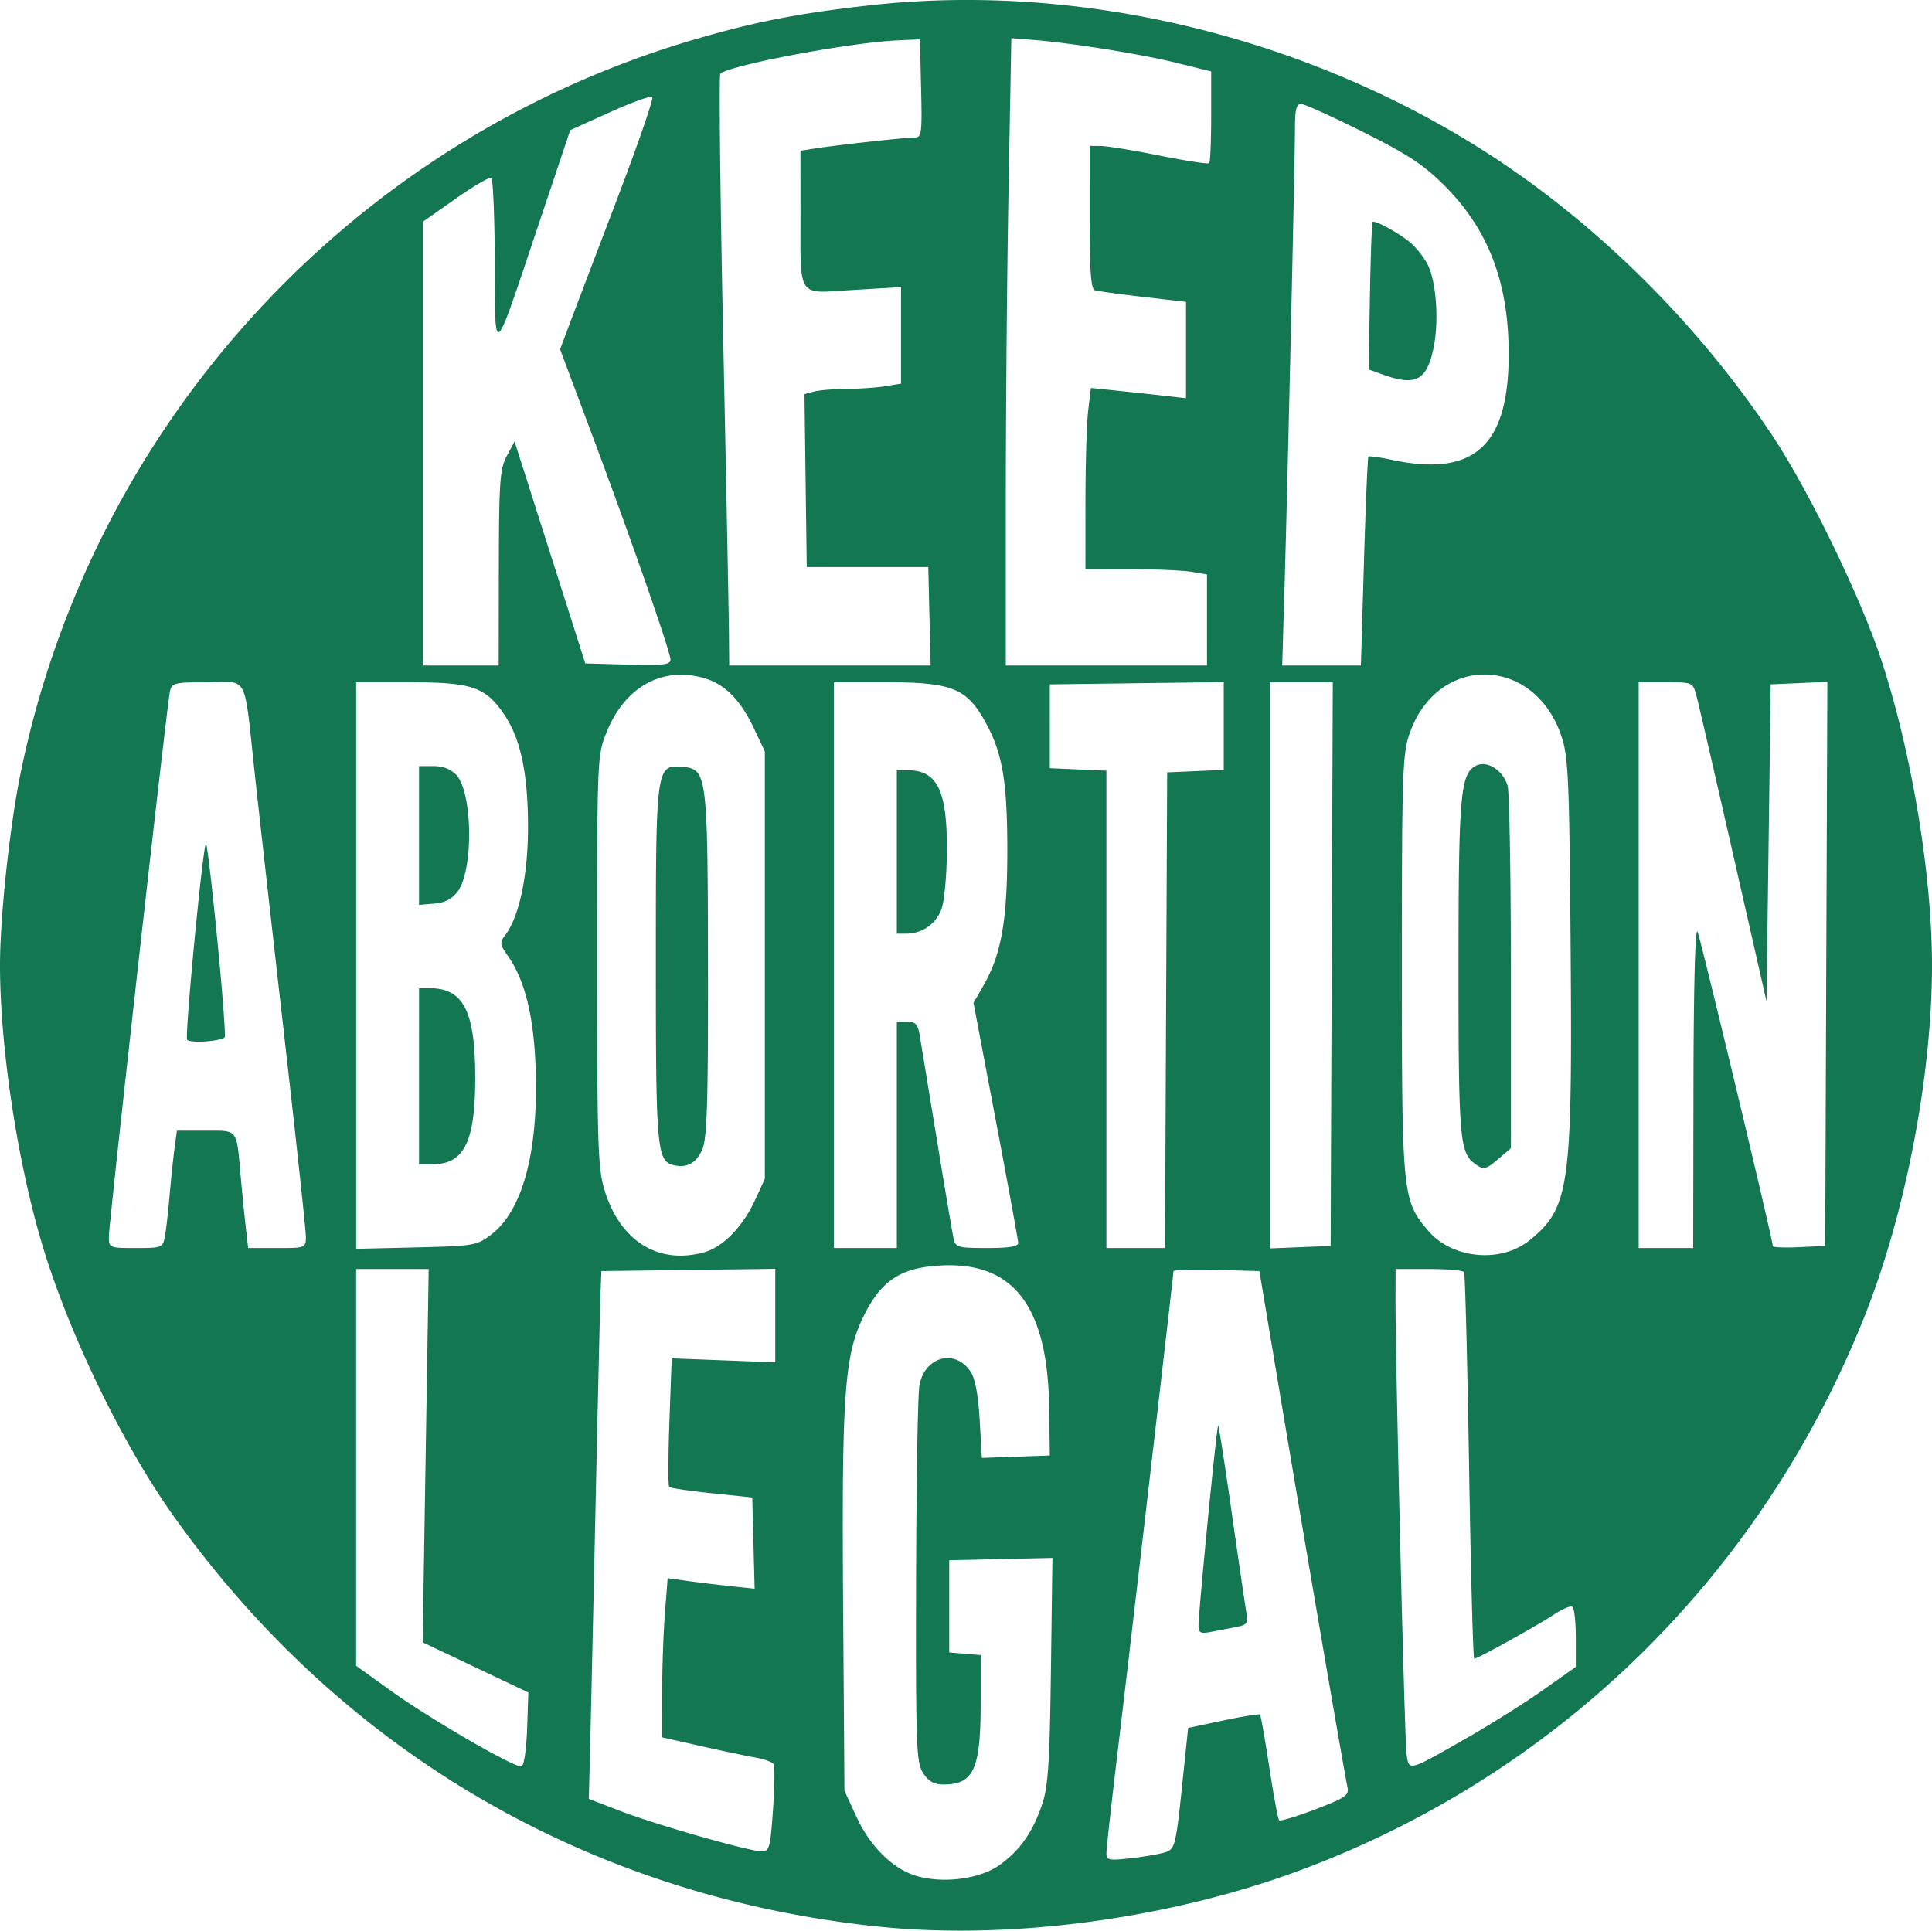 <svg xmlns="http://www.w3.org/2000/svg" xml:space="preserve" viewBox="0 0 121.962 121.89"><path fill="#137752" d="M55.425 121.631c-18.138-1.883-33.764-10.96-44.365-25.771-3.4-4.75-6.885-12.003-8.538-17.77C1.018 72.843 0 65.918 0 60.935c0-3.071.617-8.802 1.31-12.17C5.864 26.624 22.32 8.757 43.95 2.463 47.729 1.364 50.426.84 54.895.339c12.746-1.43 26.51 1.699 37.836 8.6 7.34 4.471 14.1 11.008 19.081 18.45 2.32 3.464 5.649 10.307 6.956 14.295 1.918 5.85 3.194 13.54 3.194 19.251 0 6.979-1.672 15.675-4.263 22.182-6.446 16.184-19.08 28.672-35.21 34.807-8.387 3.189-18.593 4.587-27.064 3.707zm7.643-3.865c1.307-.919 2.134-2.096 2.732-3.891.365-1.097.466-2.66.542-8.432l.094-7.086-3.257.074-3.257.075v5.82l.993.083.992.082v2.987c0 4.228-.434 5.183-2.358 5.183-.584 0-.934-.197-1.274-.718-.432-.661-.467-1.626-.445-12.106.014-6.262.108-11.834.211-12.38.342-1.825 2.264-2.33 3.234-.849.286.436.48 1.479.57 3.049l.136 2.387 2.146-.077 2.145-.076-.043-3.043c-.092-6.368-2.234-9.185-6.807-8.954-2.567.13-3.802.942-4.921 3.237-1.2 2.46-1.372 4.94-1.277 18.285l.084 11.642.771 1.67c.868 1.88 2.324 3.3 3.816 3.721 1.686.476 3.949.177 5.173-.683zm10.565-.85c.529-.195.61-.53.974-4.02l.397-3.806 2.221-.469c1.222-.258 2.264-.427 2.315-.375.052.051.315 1.545.586 3.32.27 1.774.55 3.285.623 3.357.072.072 1.1-.239 2.286-.691 1.899-.726 2.139-.89 2.028-1.395-.186-.846-2.612-14.974-4.188-24.385l-1.373-8.202-2.712-.076c-1.492-.041-2.712-.002-2.712.088 0 .224-2.763 24.009-3.572 30.746-.363 3.02-.66 5.713-.66 5.987-.001.452.144.48 1.604.315.883-.1 1.865-.277 2.183-.394zm2.025-14.222c-.011-.848 1.157-12.784 1.243-12.698.046.046.438 2.574.871 5.62.434 3.044.847 5.855.918 6.245.112.615.027.728-.654.86l-1.577.304c-.647.125-.795.064-.8-.331zm-26.861 11.563c.102-1.451.119-2.747.037-2.88-.083-.134-.598-.321-1.146-.416-.547-.095-2.096-.421-3.442-.724l-2.448-.552.002-2.811c.001-1.547.08-3.808.174-5.025l.173-2.213 1.215.17c.668.093 1.904.244 2.746.333l1.53.164-.075-2.88-.076-2.881-2.557-.267c-1.407-.147-2.616-.327-2.686-.4-.071-.072-.064-1.928.015-4.125l.143-3.992 3.27.126 3.27.126v-5.903l-5.49.071-5.49.072-.054 1.455c-.03.8-.18 7.23-.332 14.287-.153 7.058-.307 13.9-.343 15.205l-.064 2.372 1.969.759c2.227.858 8.06 2.527 8.91 2.55.524.015.575-.162.749-2.621zm-15.521-5.117.076-2.287-3.336-1.584-3.335-1.583.19-11.785.191-11.784h-4.579v25.051l2.14 1.54c2.528 1.82 7.912 4.94 8.303 4.81.152-.05.307-1.106.35-2.378zm59.323.586c1.527-.875 3.7-2.242 4.828-3.04l2.05-1.449v-1.828c0-1.006-.099-1.89-.22-1.965-.12-.075-.627.135-1.124.467-1.004.671-4.864 2.813-5.069 2.813-.072 0-.218-5.448-.325-12.105-.108-6.658-.25-12.194-.316-12.303-.066-.11-1.066-.199-2.221-.199H88.1l-.005 1.786c-.012 3.847.574 28.03.699 28.862.16 1.069.084 1.09 3.804-1.04zM44.456 79.06c1.19-.33 2.435-1.612 3.216-3.308l.609-1.323V47.44l-.688-1.455c-.872-1.842-1.871-2.831-3.231-3.197-2.608-.702-4.92.602-6.058 3.416-.604 1.494-.607 1.562-.607 14.465 0 11.71.046 13.113.474 14.497.99 3.206 3.396 4.696 6.285 3.893zm-1.892-5.49c-1.097-.237-1.162-.945-1.162-12.635 0-12.624.005-12.657 1.705-12.514 1.524.128 1.57.496 1.587 12.589.012 8.519-.059 10.834-.352 11.537-.363.866-.947 1.203-1.778 1.024zm53.986 4.74c2.529-2.044 2.714-3.344 2.6-18.287-.08-10.768-.142-12.208-.57-13.508-1.693-5.139-7.83-5.27-9.596-.204-.447 1.282-.487 2.467-.487 14.624 0 14.552.028 14.83 1.658 16.763 1.501 1.778 4.586 2.074 6.395.612zm-3.492-4.873c-.907-.689-.989-1.712-.987-12.32.002-10.895.116-12.246 1.086-12.765.705-.378 1.737.275 2.017 1.275.111.399.203 5.706.203 11.794v11.07l-.743.638c-.853.734-.982.759-1.576.308zm-82.65 4.63c.076-.4.21-1.561.297-2.58a79.67 79.67 0 0 1 .31-2.976l.152-1.125h1.817c2.068 0 1.94-.168 2.213 2.91.084.946.224 2.345.31 3.11l.159 1.388h1.821c1.811 0 1.822-.004 1.821-.727 0-.4-.599-5.967-1.33-12.37-.73-6.402-1.569-13.844-1.862-16.536-.744-6.823-.378-6.085-3.025-6.085-2.107 0-2.246.035-2.366.595-.196.915-3.853 33.57-3.852 34.396 0 .718.023.727 1.7.727 1.643 0 1.703-.023 1.835-.727zm1.406-12.427c-.158-.257.984-12.173 1.187-12.376.061-.061.381 2.635.71 5.993.33 3.357.542 6.16.474 6.229-.264.264-2.224.391-2.37.154zm19.203 12.297c2.033-1.552 3.03-5.454 2.78-10.884-.143-3.088-.711-5.267-1.757-6.736-.482-.677-.5-.816-.157-1.262.89-1.161 1.449-3.789 1.449-6.824 0-3.423-.471-5.624-1.535-7.171-1.166-1.696-2.026-1.983-5.94-1.984h-3.373v35.768l3.791-.09c3.66-.089 3.825-.117 4.742-.817zm-4.564-9.99V62.39h.674c2.139 0 2.876 1.46 2.874 5.689-.002 4.003-.705 5.424-2.681 5.424h-.867zm0-15.198v-4.382h.915c.594 0 1.1.198 1.44.563 1.032 1.108 1.09 6 .087 7.35-.355.477-.804.711-1.476.768l-.966.082zM56.615 71.65v-7.144h.65c.526 0 .676.162.793.86.08.473.564 3.42 1.077 6.548.512 3.129.99 5.957 1.063 6.284.122.553.274.595 2.11.595 1.414 0 1.977-.094 1.968-.33-.007-.182-.645-3.665-1.417-7.74l-1.405-7.408.613-1.065c1.145-1.986 1.525-4.134 1.522-8.592-.004-4.51-.33-6.275-1.536-8.335-1.103-1.882-2.094-2.248-6.089-2.248h-3.318v35.719h3.969zm0-17.86v-5.16h.679c1.88 0 2.502 1.277 2.481 5.086-.008 1.496-.157 3.134-.33 3.64a2.352 2.352 0 0 1-2.235 1.59l-.595.004zm16.997 9.988.069-15.015 1.786-.078 1.786-.078v-5.542l-5.49.071-5.49.072V48.5l1.785.078 1.786.078v30.138h3.7zm10.456-2.91.068-17.793h-3.973v35.743l1.918-.078L84 78.662zm22.836 7.673c.01-6.278.11-10.048.255-9.724.205.459 4.754 19.453 4.754 19.853 0 .082.744.113 1.654.07l1.653-.079.068-17.805.068-17.806-1.787.079-1.788.078-.133 10.006-.132 10.006-2.095-9.212c-1.152-5.067-2.2-9.6-2.327-10.072-.232-.858-.238-.86-1.94-.86h-1.708v35.719h3.44l.018-10.253zM31.49 35.866c.01-5.47.065-6.254.502-7.073l.49-.922 1.77 5.552c.973 3.053 1.978 6.206 2.232 7.007l.462 1.455 2.69.075c2.224.063 2.69.008 2.69-.313 0-.489-2.515-7.696-5.04-14.44l-1.929-5.153.548-1.462c.302-.804 1.65-4.35 2.997-7.88 1.347-3.53 2.372-6.496 2.279-6.59-.093-.092-1.298.34-2.676.964l-2.507 1.132-2.008 5.986c-2.91 8.675-2.729 8.52-2.754 2.363-.012-2.866-.113-5.266-.224-5.335-.11-.068-1.122.523-2.248 1.315l-2.048 1.44v28.03h4.764zm27.183 3.042L58.6 35.8h-7.673l-.072-5.458-.071-5.458.6-.161c.33-.089 1.256-.164 2.056-.168.8-.004 1.902-.08 2.448-.17l.992-.164v-6.094l-3.01.18c-3.618.216-3.331.639-3.337-4.908L50.53 9.52l.993-.156c1.308-.206 5.626-.68 6.226-.682.43-.002.465-.278.397-3.1l-.075-3.097-1.455.069c-3.058.144-10.664 1.585-11.144 2.11-.09.099-.008 7.62.183 16.716.19 9.095.353 17.459.362 18.587l.016 2.05h12.716zm17.52.233v-2.875l-.992-.164c-.546-.09-2.272-.166-3.836-.167l-2.845-.003.002-4.3c.001-2.364.08-4.938.173-5.718l.17-1.419 1.614.167c.887.092 2.238.238 3.002.325l1.39.158v-6.087l-2.713-.313c-1.491-.172-2.86-.36-3.043-.418-.247-.08-.33-1.24-.33-4.612V9.21l.727.01c.4.005 2.072.279 3.714.608 1.642.329 3.041.543 3.109.475.067-.067.123-1.398.123-2.957V4.511l-2.183-.54c-2.243-.557-6.699-1.268-9.086-1.452l-1.347-.104-.175 9.526c-.096 5.239-.174 14.15-.174 19.8v10.276h12.7zm9.91-3.672c.106-3.602.233-6.59.283-6.64.05-.051.699.038 1.444.198 5.225 1.12 7.419-.865 7.41-6.703-.008-4.503-1.285-7.838-4.064-10.616-1.306-1.304-2.307-1.962-5.145-3.382-1.938-.97-3.694-1.763-3.903-1.763-.282 0-.378.367-.378 1.44 0 1.971-.476 22.94-.66 29.053l-.148 4.961h4.968zm1.212-11.815-.916-.33.08-4.61c.045-2.536.119-4.649.165-4.696.145-.149 1.826.785 2.473 1.373.341.31.79.89.995 1.286.559 1.073.739 3.582.381 5.304-.423 2.039-1.132 2.412-3.178 1.673z"/></svg>